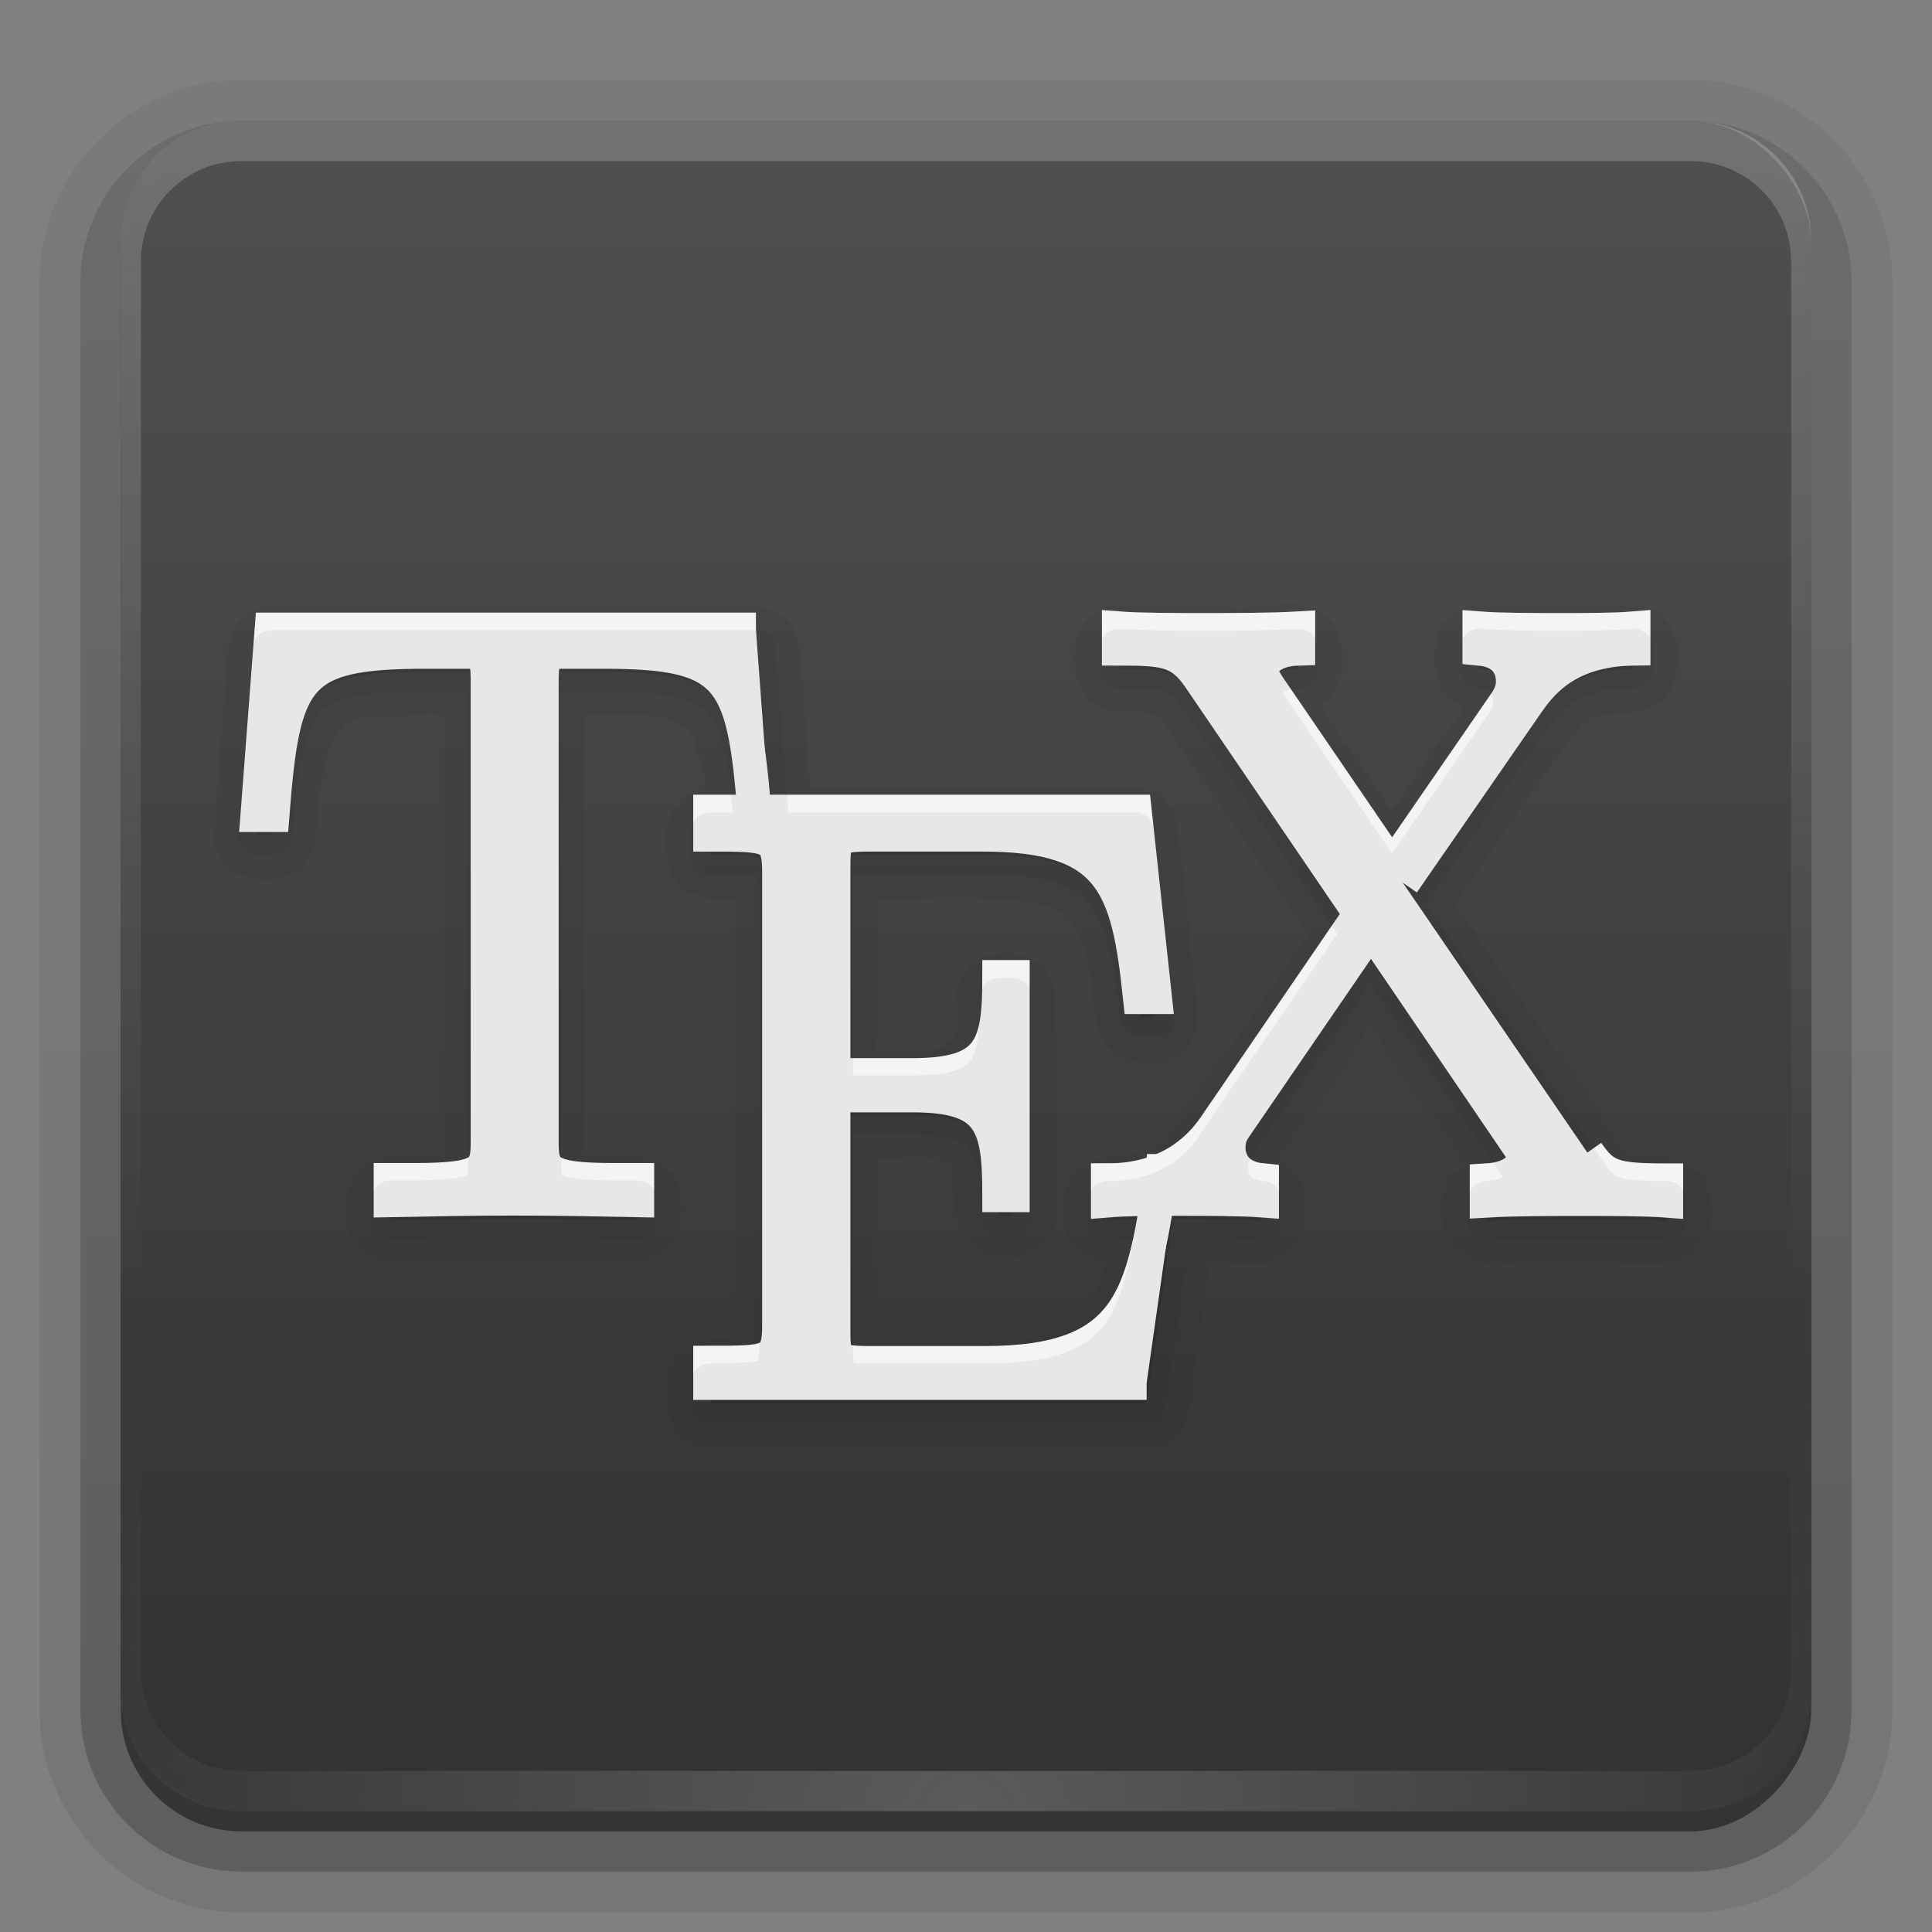 <svg height="96" width="96" xmlns="http://www.w3.org/2000/svg" xmlns:xlink="http://www.w3.org/1999/xlink"><rect width="100%" height="100%" fill="#808080" stroke="none"/><linearGradient id="a"><stop offset="0" stop-color="#fefefe"/><stop offset="1" stop-color="#fefefe" stop-opacity="0"/></linearGradient><linearGradient id="b" gradientUnits="userSpaceOnUse" x1="36.357" x2="36.357" xlink:href="#a" y1="6" y2="63.893"/><radialGradient id="c" cx="48" cy="90.172" gradientTransform="matrix(1.157 0 0 .996 -7.551 .197)" gradientUnits="userSpaceOnUse" r="42" xlink:href="#a"/><linearGradient id="d" gradientTransform="scale(1.006 .994)" gradientUnits="userSpaceOnUse" x1="48" x2="48" y1="90" y2="5.988"><stop offset="0" stop-color="#323232"/><stop offset="1" stop-color="#505050" stop-opacity=".969"/></linearGradient><linearGradient id="e" gradientTransform="matrix(1.006 0 0 .994 100 0)" gradientUnits="userSpaceOnUse" x1="45.448" x2="45.448" y1="92.54" y2="7.017"><stop offset="0"/><stop offset="1" stop-opacity=".588"/></linearGradient><linearGradient id="f" gradientTransform="matrix(1.024 0 0 1.012 -1.143 -98.071)" gradientUnits="userSpaceOnUse" x1="32.251" x2="32.251" xlink:href="#e" y1="6.132" y2="90.239"/><linearGradient id="g" gradientTransform="translate(0 -97)" gradientUnits="userSpaceOnUse" x1="32.251" x2="32.251" xlink:href="#e" y1="6.132" y2="90.239"/><g><g fill="url(#f)"><path d="m12-95.031c-5.511 0-10.031 4.52-10.031 10.031v71c0 5.511 4.52 10.031 10.031 10.031h72c5.511 0 10.031-4.52 10.031-10.031v-71c0-5.511-4.52-10.031-10.031-10.031z" opacity=".08" transform="scale(1 -1)"/><path d="m12-94.031c-4.972 0-9.031 4.06-9.031 9.031v71c0 4.972 4.06 9.031 9.031 9.031h72c4.972 0 9.031-4.06 9.031-9.031v-71c0-4.972-4.06-9.031-9.031-9.031z" opacity=".1" transform="scale(1 -1)"/><path d="m12-93c-4.409 0-8 3.591-8 8v71c0 4.409 3.591 8 8 8h72c4.409 0 8-3.591 8-8v-71c0-4.409-3.591-8-8-8z" opacity=".2" transform="scale(1 -1)"/><rect height="85" opacity=".3" rx="7" transform="scale(1 -1)" width="86" x="5" y="-92"/></g><rect fill="url(#g)" height="84" opacity=".45" rx="6" transform="scale(1 -1)" width="84" x="6" y="-91"/></g><rect fill="url(#d)" height="84" rx="6" width="84" x="6" y="6"/><path d="m12 6c-3.324 0-6 2.676-6 6v2 68 2c0 .335.041.651.094.969.049.296.097.597.188.875.01.03.021.064.031.094.099.288.235.547.375.812.145.274.316.536.5.781s.374.473.594.688c.44.428.943.815 1.5 1.094.279.14.573.247.875.344-.256-.1-.487-.236-.719-.375-.007-.004-.024.004-.031 0-.032-.019-.062-.043-.094-.062-.12-.077-.231-.164-.344-.25-.106-.081-.213-.161-.312-.25-.178-.161-.347-.345-.5-.531-.108-.13-.218-.265-.312-.406-.025-.038-.038-.086-.062-.125-.065-.103-.13-.205-.188-.312-.101-.195-.206-.416-.281-.625-.008-.022-.024-.041-.031-.062-.032-.092-.036-.187-.062-.281-.03-.107-.07-.203-.094-.312-.073-.342-.125-.698-.125-1.062v-2-68-2c0-2.782 2.218-5 5-5h2 68 2c2.782 0 5 2.218 5 5v2 68 2c0 .364-.052.721-.125 1.062-.044.207-.088.398-.156.594-.008.022-.023.041-.031.062-.063.174-.138.367-.219.531-.042.083-.079.17-.125.25-.055.097-.127.188-.188.281-.094.141-.205.276-.312.406-.143.174-.303.347-.469.5-.011.01-.02.021-.031.031-.138.126-.285.234-.438.344-.103.073-.204.153-.312.219-.007.004-.024-.004-.031 0-.232.139-.463.275-.719.375.302-.097.596-.204.875-.344.557-.279 1.06-.666 1.5-1.094.22-.214.409-.442.594-.688s.355-.508.5-.781c.14-.265.276-.525.375-.812.01-.031.021-.063.031-.094.09-.278.139-.579.188-.875.052-.318.094-.634.094-.969v-2-68-2c0-3.324-2.676-6-6-6z" fill="url(#b)" opacity=".2"/><path d="m12 90c-3.324 0-6-2.676-6-6v-2-68-2c0-.335.041-.651.094-.969.049-.296.097-.597.188-.875.01-.03.021-.064.031-.094.099-.288.235-.547.375-.812.145-.274.316-.536.5-.781s.374-.473.594-.688c.44-.428.943-.815 1.5-1.094.279-.14.573-.247.875-.344-.256.1-.487.236-.719.375-.007.004-.024-.004-.031 0-.032.019-.062.043-.094.062-.12.077-.231.164-.344.25-.106.081-.213.161-.312.25-.178.161-.347.345-.5.531-.108.13-.218.265-.312.406-.025.038-.038.086-.062.125-.065.103-.13.205-.188.312-.101.195-.206.416-.281.625-.008.022-.024.041-.031.062-.032.092-.036.187-.062.281-.03.107-.07.203-.094.312-.073.342-.125.698-.125 1.062v2 68 2c0 2.782 2.218 5 5 5h2 68 2c2.782 0 5-2.218 5-5v-2-68-2c0-.364-.052-.721-.125-1.062-.044-.207-.088-.398-.156-.594-.008-.022-.023-.041-.031-.062-.063-.174-.138-.367-.219-.531-.042-.083-.079-.17-.125-.25-.055-.097-.127-.188-.188-.281-.094-.141-.205-.276-.312-.406-.143-.174-.303-.347-.469-.5-.011-.01-.02-.021-.031-.031-.138-.126-.285-.234-.438-.344-.103-.073-.204-.153-.312-.219-.007-.004-.024.004-.031 0-.232-.139-.463-.275-.719-.375.302.097.596.204.875.344.557.279 1.06.666 1.5 1.094.22.214.409.442.594.688s.355.508.5.781c.14.265.276.525.375.812.01.031.021.063.031.094.09.278.139.579.188.875.052.318.094.634.094.969v2 68 2c0 3.324-2.676 6-6 6z" fill="url(#c)" opacity=".2"/><g transform="translate(61.791 -63.283)"><g opacity=".12" transform="matrix(1.683 0 0 1.683 -49 95.507)"><path d="m14.718.035h-14.3l-.418 5.477h.445c.32-4.102.672-4.82 4.512-4.82h1.367c.473.074.473.375.473.945v13.48c0 .895-.075 1.168-2.161 1.168h-.703v.598c1.188-.023 2.426-.047 3.641-.047 1.211 0 2.453.024 3.64.047v-.598h-.691c-2.055 0-2.129-.273-2.129-1.168v-13.48c0-.547 0-.844.446-.945h1.359c3.789 0 4.16.714 4.48 4.82h.446"/><path d="m27.144 16.02h-.445c-.543 3.672-.863 5.668-5.219 5.668h-3.437c-.989 0-1.036-.125-1.036-.977v-6.922h2.336c2.336 0 2.559.856 2.559 2.946h.398v-6.442h-.398c0 2.055-.223 2.895-2.559 2.895h-2.336v-6.137c0-.836.047-.961 1.036-.961h3.386c3.832 0 4.278 1.523 4.625 4.797h.446l-.594-5.477h-12.539v.68c1.754 0 2.035 0 2.035 1.113v13.364c0 1.113-.277 1.113-2.035 1.113v.598h12.887"/><path d="m33.82 7.512 3.664-5.297c.367-.52 1.113-1.59 3.145-1.617v-.598c-.567.047-1.508.047-2.102.047-.816 0-1.832 0-2.449-.047v.598c.793.074.988.57.988.969 0 .296-.121.496-.297.742l-3.269 4.742-3.664-5.363c-.172-.27-.196-.348-.196-.422 0-.223.27-.645 1.09-.668v-.598c-.793.047-2.004.047-2.82.047-.641 0-1.879 0-2.477-.047v.598c1.36 0 1.805.051 2.352.82l4.777 7.016-4.308 6.293c-1.063 1.539-2.672 1.566-3.145 1.566v.598c.566-.047 1.508-.047 2.102-.047.668 0 1.832 0 2.449.047v-.598c-.766-.074-.988-.57-.988-.969 0-.32.121-.496.246-.672l3.961-5.781 4.308 6.332c.195.274.195.348.195.422 0 .195-.222.621-1.089.672v.598c.793-.047 2.004-.047 2.82-.047.641 0 1.879 0 2.48.047v-.598c-1.586 0-1.836-.121-2.328-.82"/></g><g fill="#fefefe" stroke="#fefefe" transform="matrix(1.683 0 0 1.683 -49 94.507)"><path d="m14.718.035h-14.3l-.418 5.477h.445c.32-4.102.672-4.82 4.512-4.82h1.367c.473.074.473.375.473.945v13.48c0 .895-.075 1.168-2.161 1.168h-.703v.598c1.188-.023 2.426-.047 3.641-.047 1.211 0 2.453.024 3.64.047v-.598h-.691c-2.055 0-2.129-.273-2.129-1.168v-13.48c0-.547 0-.844.446-.945h1.359c3.789 0 4.16.714 4.48 4.82h.446"/><path d="m27.144 16.02h-.445c-.543 3.672-.863 5.668-5.219 5.668h-3.437c-.989 0-1.036-.125-1.036-.977v-6.922h2.336c2.336 0 2.559.856 2.559 2.946h.398v-6.442h-.398c0 2.055-.223 2.895-2.559 2.895h-2.336v-6.137c0-.836.047-.961 1.036-.961h3.386c3.832 0 4.278 1.523 4.625 4.797h.446l-.594-5.477h-12.539v.68c1.754 0 2.035 0 2.035 1.113v13.364c0 1.113-.277 1.113-2.035 1.113v.598h12.887"/><path d="m33.82 7.512 3.664-5.297c.367-.52 1.113-1.59 3.145-1.617v-.598c-.567.047-1.508.047-2.102.047-.816 0-1.832 0-2.449-.047v.598c.793.074.988.57.988.969 0 .296-.121.496-.297.742l-3.269 4.742-3.664-5.363c-.172-.27-.196-.348-.196-.422 0-.223.27-.645 1.09-.668v-.598c-.793.047-2.004.047-2.82.047-.641 0-1.879 0-2.477-.047v.598c1.36 0 1.805.051 2.352.82l4.777 7.016-4.308 6.293c-1.063 1.539-2.672 1.566-3.145 1.566v.598c.566-.047 1.508-.047 2.102-.047.668 0 1.832 0 2.449.047v-.598c-.766-.074-.988-.57-.988-.969 0-.32.121-.496.246-.672l3.961-5.781 4.308 6.332c.195.274.195.348.195.422 0 .195-.222.621-1.089.672v.598c.793-.047 2.004-.047 2.82-.047.641 0 1.879 0 2.48.047v-.598c-1.586 0-1.836-.121-2.328-.82"/></g><path d="m1.781 93.312c-.962.061-1.911.262-2.625.125a.313.313 0 0 0 -.062 0c-1.822.029-3.667-.038-5.5-.094a.313.313 0 0 0 -.031 0c-1.039.14-1.671.932-1.875 1.812s-.069 1.871.375 2.594c.279.451.7.709 1.125.812s.877.09 1.281.094c.405.004.783.029 1.062.125s.476.233.625.594a.313.313 0 0 0 .031.062l7.031 10.25c-2.355 3.352-4.556 6.83-7 10.062-.472.604-1.078.767-1.812.875s-1.556.123-2.312.5a.313.313 0 0 0 -.062.031c-.627.473-.913 1.216-.969 1.969-.056.752.092 1.52.469 2.125a.313.313 0 0 0 .031.031c.363.453.925.691 1.5.75-.123 1.439-.858 2.455-1.938 3.094-1.145.677-2.679.905-4.094.719a.313.313 0 0 0 -.031 0h-5.219v-8.969c.663.033 1.361-.027 2-.031.71-.005 1.281.125 1.688.5.153.593.152 1.434.25 2.25.051.426.123.846.344 1.219.216.366.578.669 1.062.844.009.003.022-.003.031 0 .768.297 1.669.247 2.375-.125.707-.372 1.225-1.101 1.156-2.031-.001-.011.001-.021 0-.031-.043-3.67.086-7.384-.062-11.062a.313.313 0 0 0 0-.062c-.14-.619-.54-1.072-1.031-1.344s-1.093-.394-1.656-.344c-.564.05-1.109.26-1.531.625s-.697.907-.688 1.562a.313.313 0 0 0 0 .094c.178.643.178 1.135.062 1.5s-.34.619-.656.812c-.632.388-1.654.456-2.688.281a.313.313 0 0 0 -.156 0c-.323.098-.408.056-.438.031-.03-.025-.085-.132-.094-.344-.016-.408.121-1.019.031-1.562v-.062-5.688c3.025.1 6.045-.317 8.844.531.01.003.021-.003.031 0 1.045.602 1.415 1.6 1.625 2.781.215 1.206.239 2.563.719 3.719a.313.313 0 0 0 .031.031c.584.919 1.758 1.229 2.781 1.031.512-.099.98-.325 1.344-.688s.606-.871.594-1.469a.313.313 0 0 0 0-.031c-.357-3.282-.61-6.628-1.125-9.906a.313.313 0 0 0 -.031-.062c-.207-.503-.518-.848-.906-1.062s-.843-.283-1.281-.312c-.877-.058-1.792.071-2.469 0a.313.313 0 0 0 -.031 0h-13.438c-.248-2.526-.235-5.153-.688-7.688a.313.313 0 0 0 -.031-.062c-.191-.46-.483-.796-.844-1s-.78-.276-1.188-.312c-.814-.073-1.652.045-2.281 0a.313.313 0 0 0 -.031 0c-7.343.021-14.69-.042-22.031.031a.313.313 0 0 0 -.062 0c-.861.147-1.351.76-1.594 1.438-.239.666-.282 1.411-.281 2.031 0.0.01-0.0.021 0 .031-.165 2.699-.511 5.459-.562 8.188a.313.313 0 0 0 0 .062c.459 2.449 4.665 2.381 5-.094.179-1.278.187-2.982.594-4.281.203-.65.507-1.191.938-1.531.424-.336.995-.5 1.844-.406.01.002.021-.002.031 0 .353.071.722.044 1.125 0 .414-.045.842-.121 1.188-.125.345-.004.602.074.688.156.043.041.049.08.062.188.013.107.004.268-.062.5a.313.313 0 0 0 0 .094v21c-.623.1-1.428.007-2.25.031-.455.013-.897.064-1.312.25-.416.186-.795.537-1.031 1.031-.265.702-.37 1.589-.156 2.375s.778 1.506 1.719 1.656a.313.313 0 0 0 .062 0c4.332-.056 8.725.026 13.062-.031a.313.313 0 0 0 .094 0c.919-.274 1.415-1.098 1.562-1.938s-0-1.728-.406-2.406a.313.313 0 0 0 -.031-.031c-.586-.783-1.484-.914-2.312-.906-.738.007-1.452.087-2-.031v-21.875c.95.039 1.978-.057 2.906 0 1.021.062 1.875.312 2.469 1.062.132.68.441 1.438.531 2 .048.295.044.503-.031.625s-.23.218-.625.25a.313.313 0 0 0 -.125.031c-.691.406-1.015 1.121-1.094 1.844-.079.723.049 1.483.25 2.094a.313.313 0 0 0 .031.062c.347.672.987.975 1.625 1.094.53.099 1.049.074 1.531.062v21.875c-.603-.047-1.261-.051-1.875.156-.721.243-1.369.797-1.5 1.688-.002.01.001.021 0 .031-.138.674-.122 1.452.156 2.125.282.683.874 1.259 1.75 1.312a.313.313 0 0 0 .031 0c7.386.052 14.798.052 22.188 0a.313.313 0 0 0 .062 0c.513-.093.909-.312 1.188-.625s.429-.699.531-1.094c.205-.79.212-1.673.344-2.312a.313.313 0 0 0 0-.031l.719-5.031c.643-.015 1.438.121 2.25.094.451-.015.907-.08 1.312-.281.405-.201.748-.561.969-1.062a.313.313 0 0 0 0-.031c.256-.725.327-1.575.094-2.344-.191-.628-.627-1.209-1.25-1.5l4.594-6.656c1.546 2.321 3.247 4.651 4.625 6.906-.594.393-.938 1.043-1.031 1.719-.109.792.058 1.634.406 2.281a.313.313 0 0 0 .031.031c.687.868 1.703.992 2.656.938.954-.054 1.914-.238 2.625-.094a.313.313 0 0 0 .094 0c1.923-.18 4.016.353 6.062-.094a.313.313 0 0 0 .062-.031c.818-.354 1.238-1.135 1.344-1.938s-.062-1.641-.438-2.281a.313.313 0 0 0 -.031-.031c-.466-.675-1.193-.83-1.875-.875-.659-.044-1.295-.035-1.781-.156-2.868-4.134-5.705-8.293-8.562-12.438 2.053-2.898 3.988-5.887 6.125-8.688.246-.318.553-.487.938-.594s.82-.143 1.281-.188c.461-.045.935-.101 1.375-.281s.852-.504 1.094-1.031c.263-.703.369-1.588.156-2.375s-.775-1.513-1.719-1.656a.313.313 0 0 0 -.062 0c-2.753.056-5.564.068-8.312 0a.313.313 0 0 0 -.062 0c-.967.188-1.53.954-1.719 1.781s-.057 1.734.281 2.438a.313.313 0 0 0 .094.125c.519.384.833.649.875.781.021.066.012.141-.062.281s-.232.336-.5.594a.313.313 0 0 0 -.031.031l-2.875 4.156c-1.187-1.754-2.452-3.513-3.562-5.219.635-.383.958-1.057 1.062-1.75.12-.802-.02-1.653-.375-2.312a.313.313 0 0 0 -.031-.031c-.692-.873-1.727-.998-2.688-.938z" opacity=".04"/><path d="m-6.312 94.531a.964.964 0 0 0 -.844.969v1a.964.964 0 0 0 .969.969c1.129 0 1.81.034 2.188.156s.57.284.969.844l7.688 11.219-6.875 10.031v.031c-1.533 2.199-3.791 2.219-4.531 2.219a.964.964 0 0 0 -.969.969v1a.964.964 0 0 0 1.062.969c.298-.025.773-.023 1.188-.031-.365 1.934-.796 3.488-1.594 4.406-.965 1.11-2.547 1.75-5.781 1.75h-5.781c-.367 0-.603-.011-.75-.031-.013-.128-.031-.322-.031-.625v-10.688h2.969c1.85 0 2.511.299 2.844.75s.5 1.495.5 3.219a.964.964 0 0 0 .969.969h.656a.964.964 0 0 0 .969-.969v-10.812a.964.964 0 0 0 -.969-.969h-.656a.964.964 0 0 0 -.969.969c0 1.694-.141 2.69-.469 3.125s-1.022.75-2.875.75h-2.969v-9.344c0-.311.017-.502.031-.625.145-.021.385-.031.75-.031h5.688c3.096 0 4.513.585 5.344 1.625s1.18 2.866 1.469 5.594a.964.964 0 0 0 .969.875h.75a.964.964 0 0 0 .969-1.063l-1-9.219a.964.964 0 0 0 -.969-.875h-17.219l-.625-8.156a.964.964 0 0 0 -.969-.906h-24.062a.964.964 0 0 0 -.969.906l-.719 9.219a.964.964 0 0 0 .969 1.031h.75a.964.964 0 0 0 .969-.906c.267-3.429.627-5.276 1.344-6.094.358-.409.811-.651 1.656-.844s2.04-.281 3.625-.281h2.094c.007.087.031.237.031.625v22.688c0 .364-.009.63-.031.719-.023.088.011.004-.031.031-.084.054-.881.25-2.594.25h-1.188a.964.964 0 0 0 -.969.969v1a.964.964 0 0 0 1 .969c1.994-.039 4.056-.062 6.094-.062 2.031 0 4.102.024 6.094.062a.964.964 0 0 0 1-.969v-1a.964.964 0 0 0 -.969-.969h-1.156c-1.686 0-2.477-.195-2.562-.25-.043-.028-.008.026-.031-.062-.023-.089-.031-.325-.031-.688v-22.688c0-.384.022-.546.031-.625h2.031c1.55 0 2.725.091 3.562.281.837.19 1.325.441 1.688.844.63.7.96 2.345 1.219 4.906h-1.125a.964.964 0 0 0 -.969.969v1.125a.964.964 0 0 0 .969.969c1.476 0 2.293.085 2.375.125.026.077.062.352.062.781v22.5c0 .43-.037.704-.062.781-.08.039-.896.125-2.375.125a.964.964 0 0 0 -.969.969v1a.964.964 0 0 0 .969.969h21.688a.964.964 0 0 0 .969-.844l1.188-8.312c1.136.005 2.677.031 3.5.094a.964.964 0 0 0 1.031-.969v-1a.964.964 0 0 0 -.875-.969c-.442-.043-.571-.144-.656-.25-.085-.106-.125-.277-.125-.438 0-.305.017-.278.219-.562a.964.964 0 0 0 0-.031l5.875-8.562 6.469 9.5a.964.964 0 0 0 .031.031c.051.072.038.053.062.094-.096.079-.308.187-.844.219a.964.964 0 0 0 -.906.969v1a.964.964 0 0 0 1.031.969c1.27-.075 3.275-.062 4.656-.062 1.089 0 3.227-.008 4.125.062a.964.964 0 0 0 1.031-.969v-1a.964.964 0 0 0 -.969-.969c-1.311 0-2.001-.074-2.312-.188-.311-.114-.427-.233-.812-.781l-8.812-12.812 5.812-8.375c.631-.894 1.421-2.303 4.5-2.344a.964.964 0 0 0 .969-.969v-1a.964.964 0 0 0 -1.062-.969c-.877.073-2.447.094-3.438.094-1.366 0-3.095-.02-4.062-.094a.964.964 0 0 0 -1.031.969v1a.964.964 0 0 0 .875.969c.47.044.581.154.656.25.075.096.125.256.125.438 0 .235-.039.305-.312.688l-4.719 6.844-5.375-7.875h.031c-.046-.072-.031-.073-.062-.125.107-.089.295-.205.781-.219a.964.964 0 0 0 .938-.969v-1a.964.964 0 0 0 -1.031-.969c-1.284.076-3.321.094-4.688.094-1.07 0-3.181-.022-4.094-.094a.964.964 0 0 0 -.188 0z" fill="#1a1a1a" opacity=".06"/></g></svg>